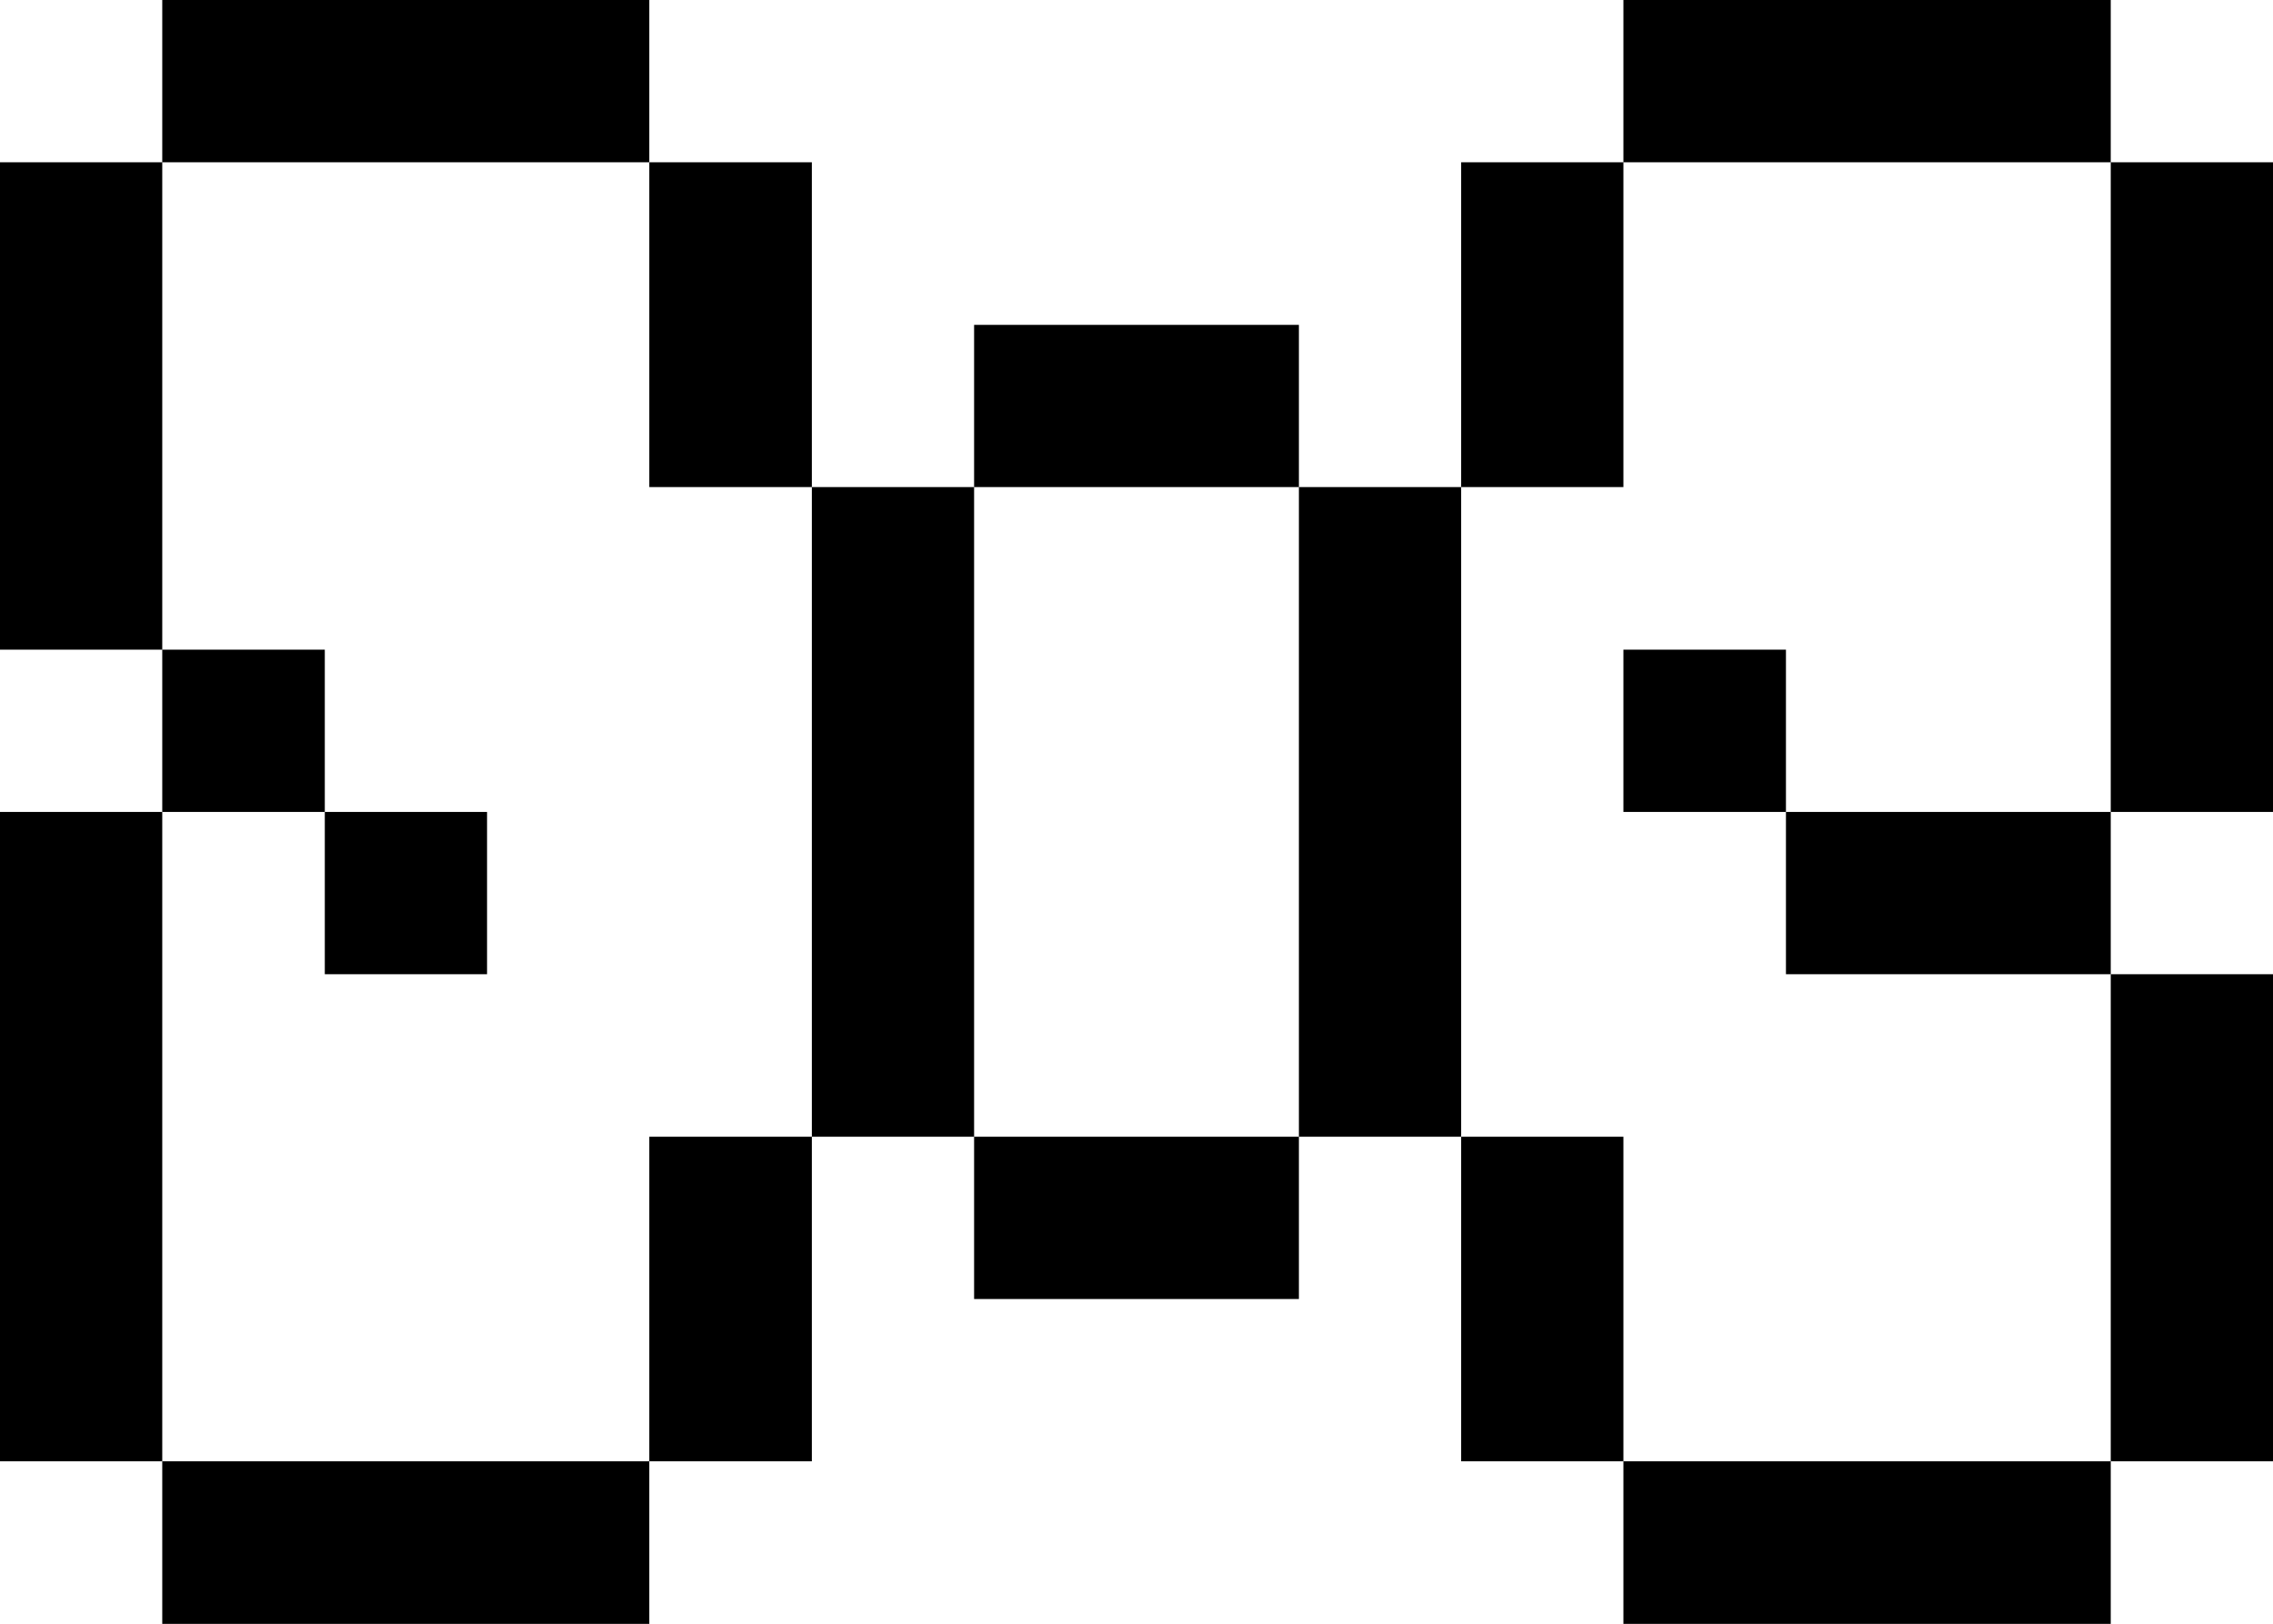 <?xml version="1.0" encoding="UTF-8"?>
<svg id="Layer_2" data-name="Layer 2" xmlns="http://www.w3.org/2000/svg" viewBox="0 0 78.31 55.94">
  <g id="Layer_1-2" data-name="Layer 1">
    <path d="M55.93,50.34h-5.59v-11.18h5.59v11.18ZM55.93,50.34v5.6h16.79v-5.6h-16.79ZM72.72,50.34h5.59v-16.78h-5.59s0,16.78,0,16.78ZM55.93,22.38v5.59h5.6v-5.59h-5.6ZM61.53,27.97v5.59h11.19v-5.59h-11.19ZM72.72,5.59v22.38h5.59V5.59h-5.59ZM72.72,5.59V0h-16.79v5.59h16.79ZM55.93,5.59h-5.59v11.19h5.59V5.59ZM22.37,50.34h5.6v-11.18h-5.6v11.18ZM50.34,16.78h-5.59v22.38h5.59v-22.38ZM44.75,16.78v-5.59h-11.19v5.59h11.19ZM33.56,39.16v5.59h11.19v-5.59h-11.19ZM33.56,16.78h-5.59v22.38h5.59v-22.38ZM22.37,16.78h5.6V5.59h-5.6v11.19ZM5.59,50.34v5.6h16.78v-5.6H5.59ZM16.78,33.56v-5.59h-5.59v5.59h5.59ZM22.37,5.59V0H5.59v5.59h16.78ZM11.19,22.38h-5.6v5.59h5.6v-5.59ZM5.59,27.97H0v22.37h5.59v-22.37ZM5.59,5.59H0v16.79h5.59V5.59Z"/>
  </g>
</svg>
